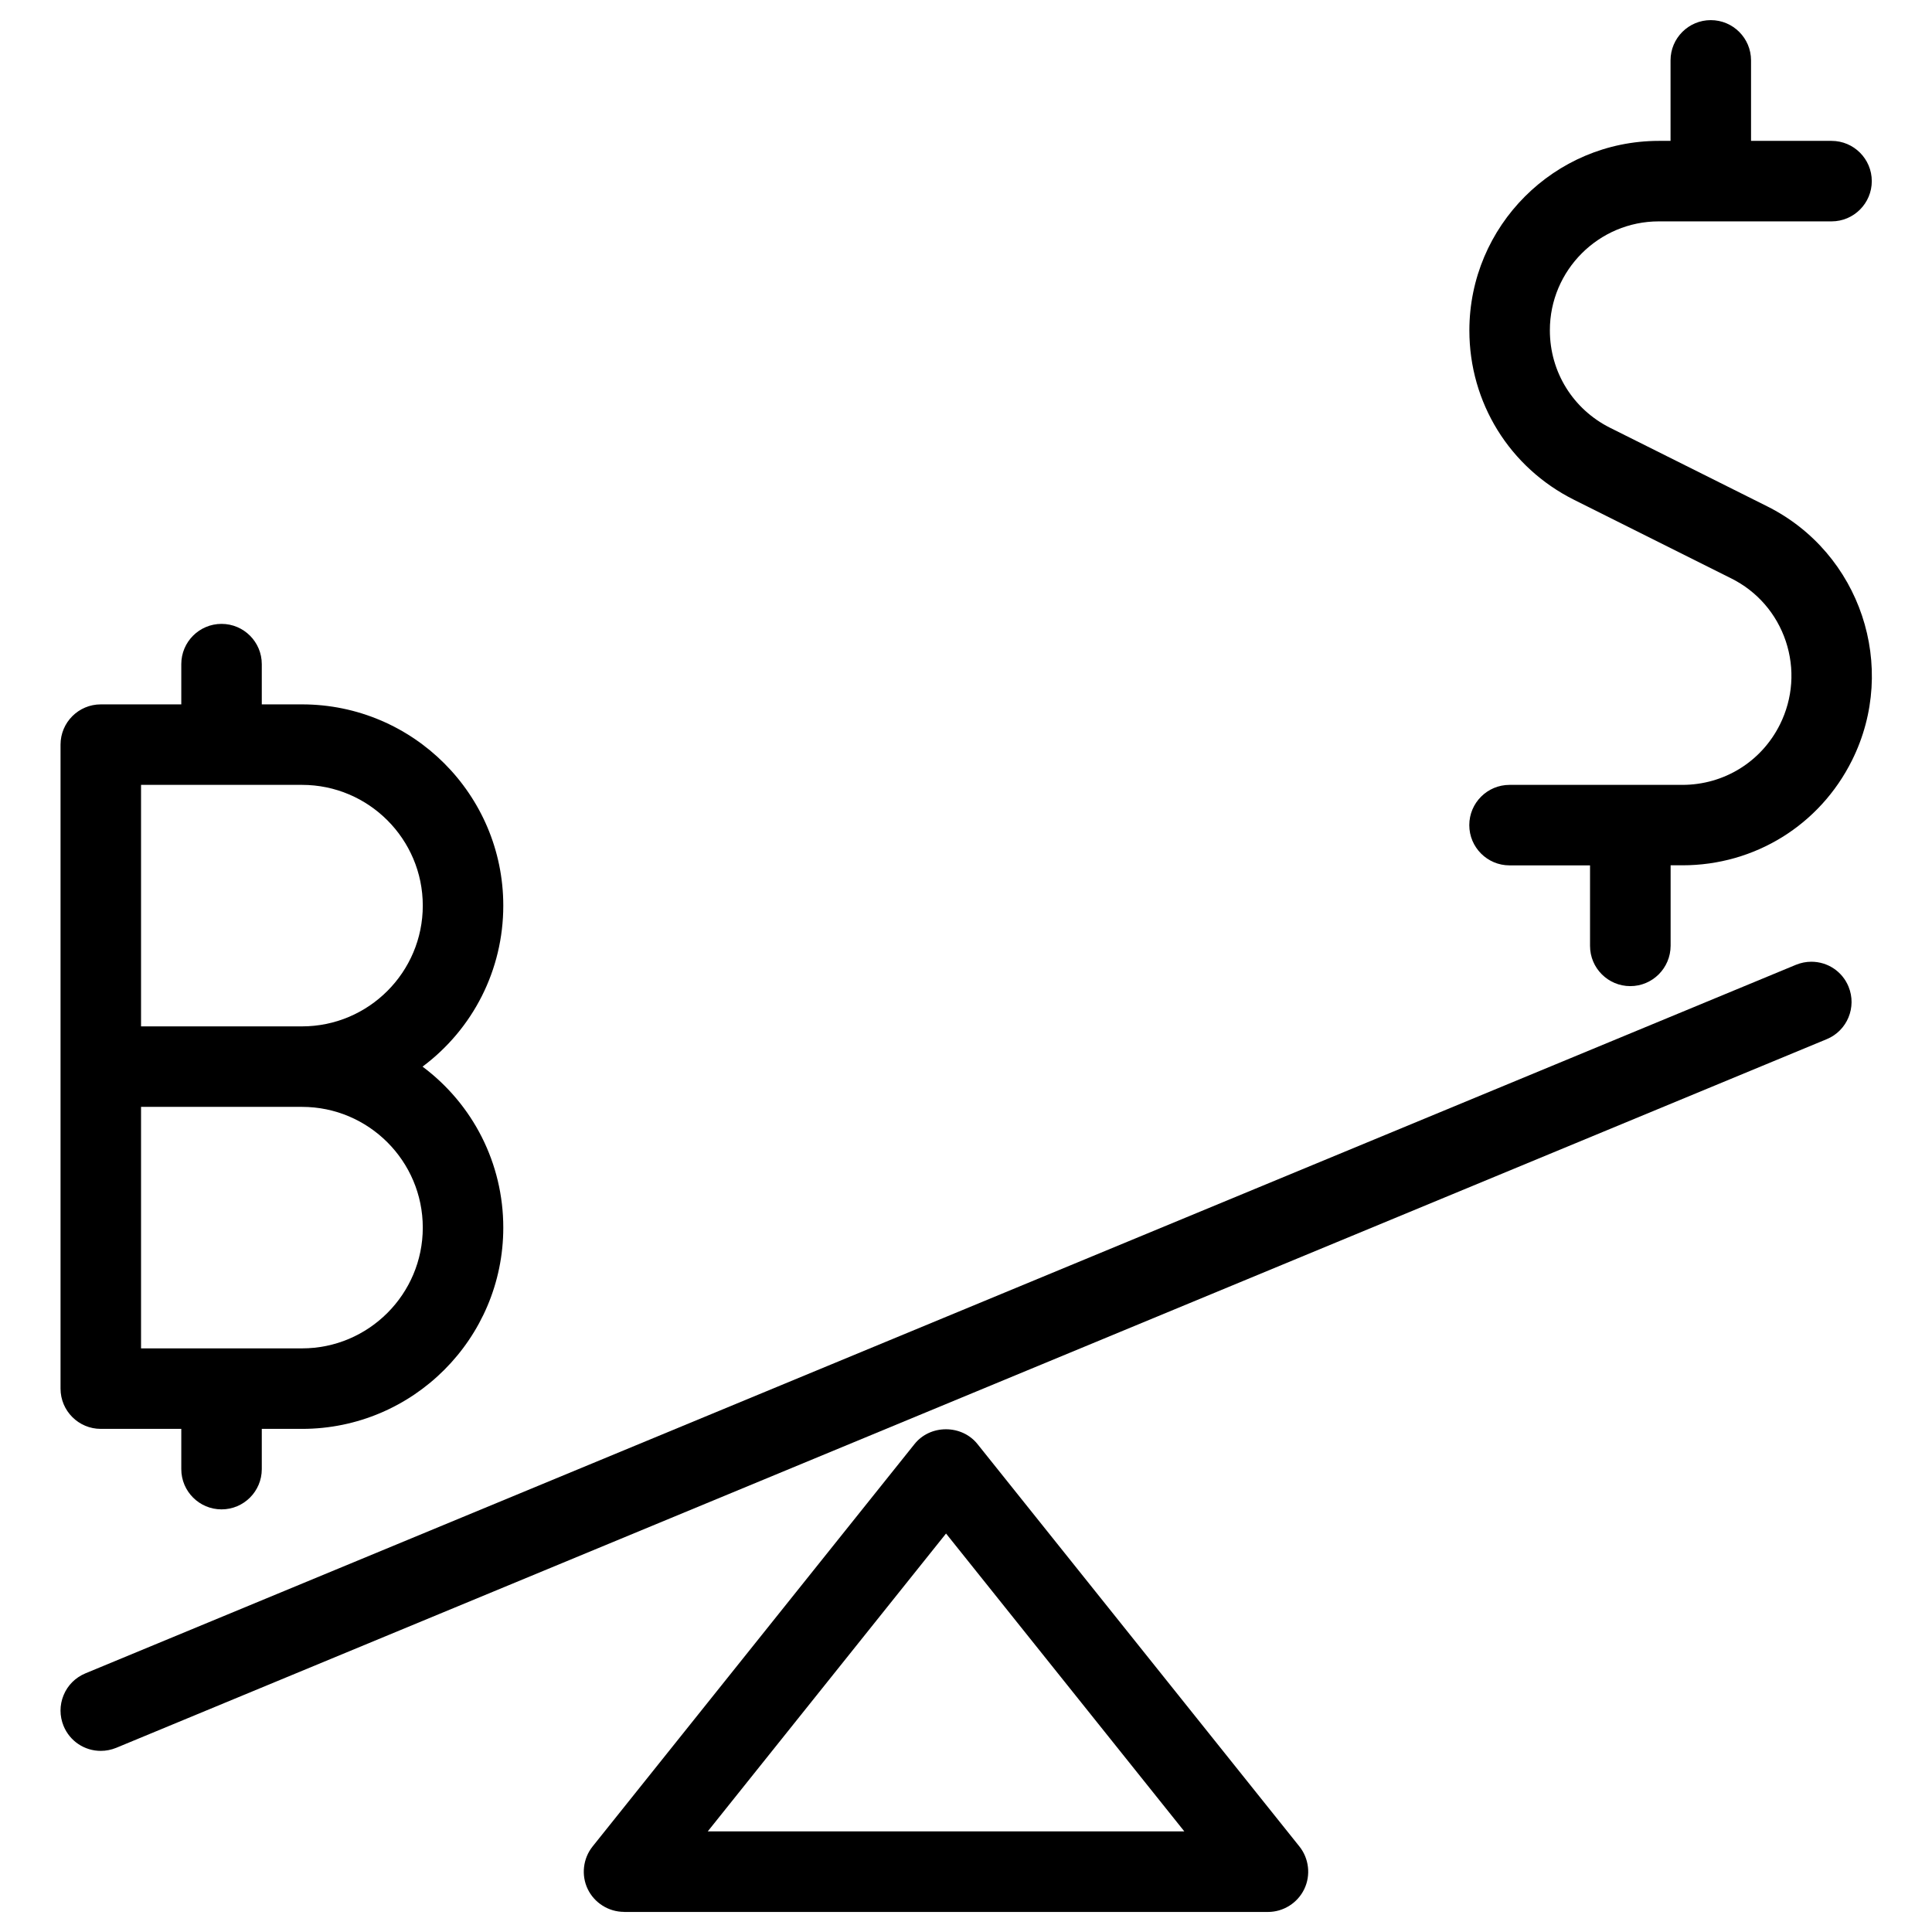 <?xml version="1.0" encoding="utf-8"?>
<!-- Generator: Adobe Illustrator 22.1.0, SVG Export Plug-In . SVG Version: 6.00 Build 0)  -->
<svg version="1.1" id="Layer_1" xmlns="http://www.w3.org/2000/svg" xmlns:xlink="http://www.w3.org/1999/xlink" x="0px" y="0px"
	 viewBox="0 0 24 24" style="enable-background:new 0 0 24 24;" xml:space="preserve">
<g>
	<title>crypto-currency-bitcoin-dollar-unequal</title>
	<path d="M7.752,23.75c-0.191,0-0.368-0.111-0.451-0.283s-0.059-0.38,0.06-0.529l4-5c0.093-0.116,0.235-0.183,0.39-0.183
		s0.298,0.067,0.391,0.183l4,5c0.119,0.149,0.143,0.357,0.06,0.529c-0.083,0.173-0.26,0.284-0.451,0.284H7.752z M14.712,22.75
		l-2.96-3.7l-2.96,3.7H14.712z"/>
	<path d="M1.252,21.75c-0.203,0-0.384-0.121-0.462-0.309c-0.051-0.124-0.051-0.26,0-0.383c0.051-0.124,0.147-0.219,0.271-0.271
		l21.249-8.802c0.062-0.025,0.125-0.038,0.191-0.038c0.203,0,0.385,0.121,0.462,0.309c0.105,0.255-0.016,0.548-0.271,0.653
		L1.444,21.712C1.382,21.737,1.318,21.75,1.252,21.75z"/>
	<path d="M2.752,18.75c-0.276,0-0.5-0.224-0.5-0.5v-0.5h-1c-0.276,0-0.5-0.224-0.5-0.5v-8c0-0.276,0.224-0.5,0.5-0.5h1v-0.5
		c0-0.276,0.224-0.5,0.5-0.5s0.5,0.224,0.5,0.5v0.5h0.5c1.379,0,2.5,1.121,2.5,2.5c0,0.798-0.376,1.532-1.003,2
		c0.627,0.468,1.003,1.202,1.003,2c0,1.378-1.121,2.5-2.5,2.5h-0.5v0.5C3.252,18.526,3.028,18.75,2.752,18.75z M3.752,16.75
		c0.827,0,1.5-0.673,1.5-1.5s-0.673-1.5-1.5-1.5h-2v3H3.752z M3.752,12.75c0.827,0,1.5-0.673,1.5-1.5s-0.673-1.5-1.5-1.5h-2v3H3.752
		z"/>
	<path d="M20.252,12.25c-0.276,0-0.5-0.224-0.5-0.5v-1h-1c-0.276,0-0.5-0.224-0.5-0.5s0.224-0.5,0.5-0.5h2.146
		c0.518,0,0.982-0.287,1.213-0.75c0.161-0.324,0.187-0.691,0.073-1.034c-0.115-0.343-0.356-0.621-0.68-0.782l-1.95-0.975
		c-0.802-0.401-1.301-1.208-1.301-2.104c0-1.298,1.055-2.354,2.353-2.355h0.146v-1c0-0.276,0.224-0.5,0.5-0.5s0.5,0.224,0.5,0.5v1h1
		c0.276,0,0.5,0.224,0.5,0.5s-0.224,0.5-0.5,0.5h-2.146c-0.746,0-1.354,0.608-1.353,1.354c0,0.516,0.287,0.979,0.748,1.21
		l1.95,0.975c1.161,0.579,1.634,1.995,1.055,3.157c-0.401,0.804-1.208,1.303-2.106,1.303h-0.147v1
		C20.752,12.026,20.528,12.25,20.252,12.25z"/>
</g>
</svg>
